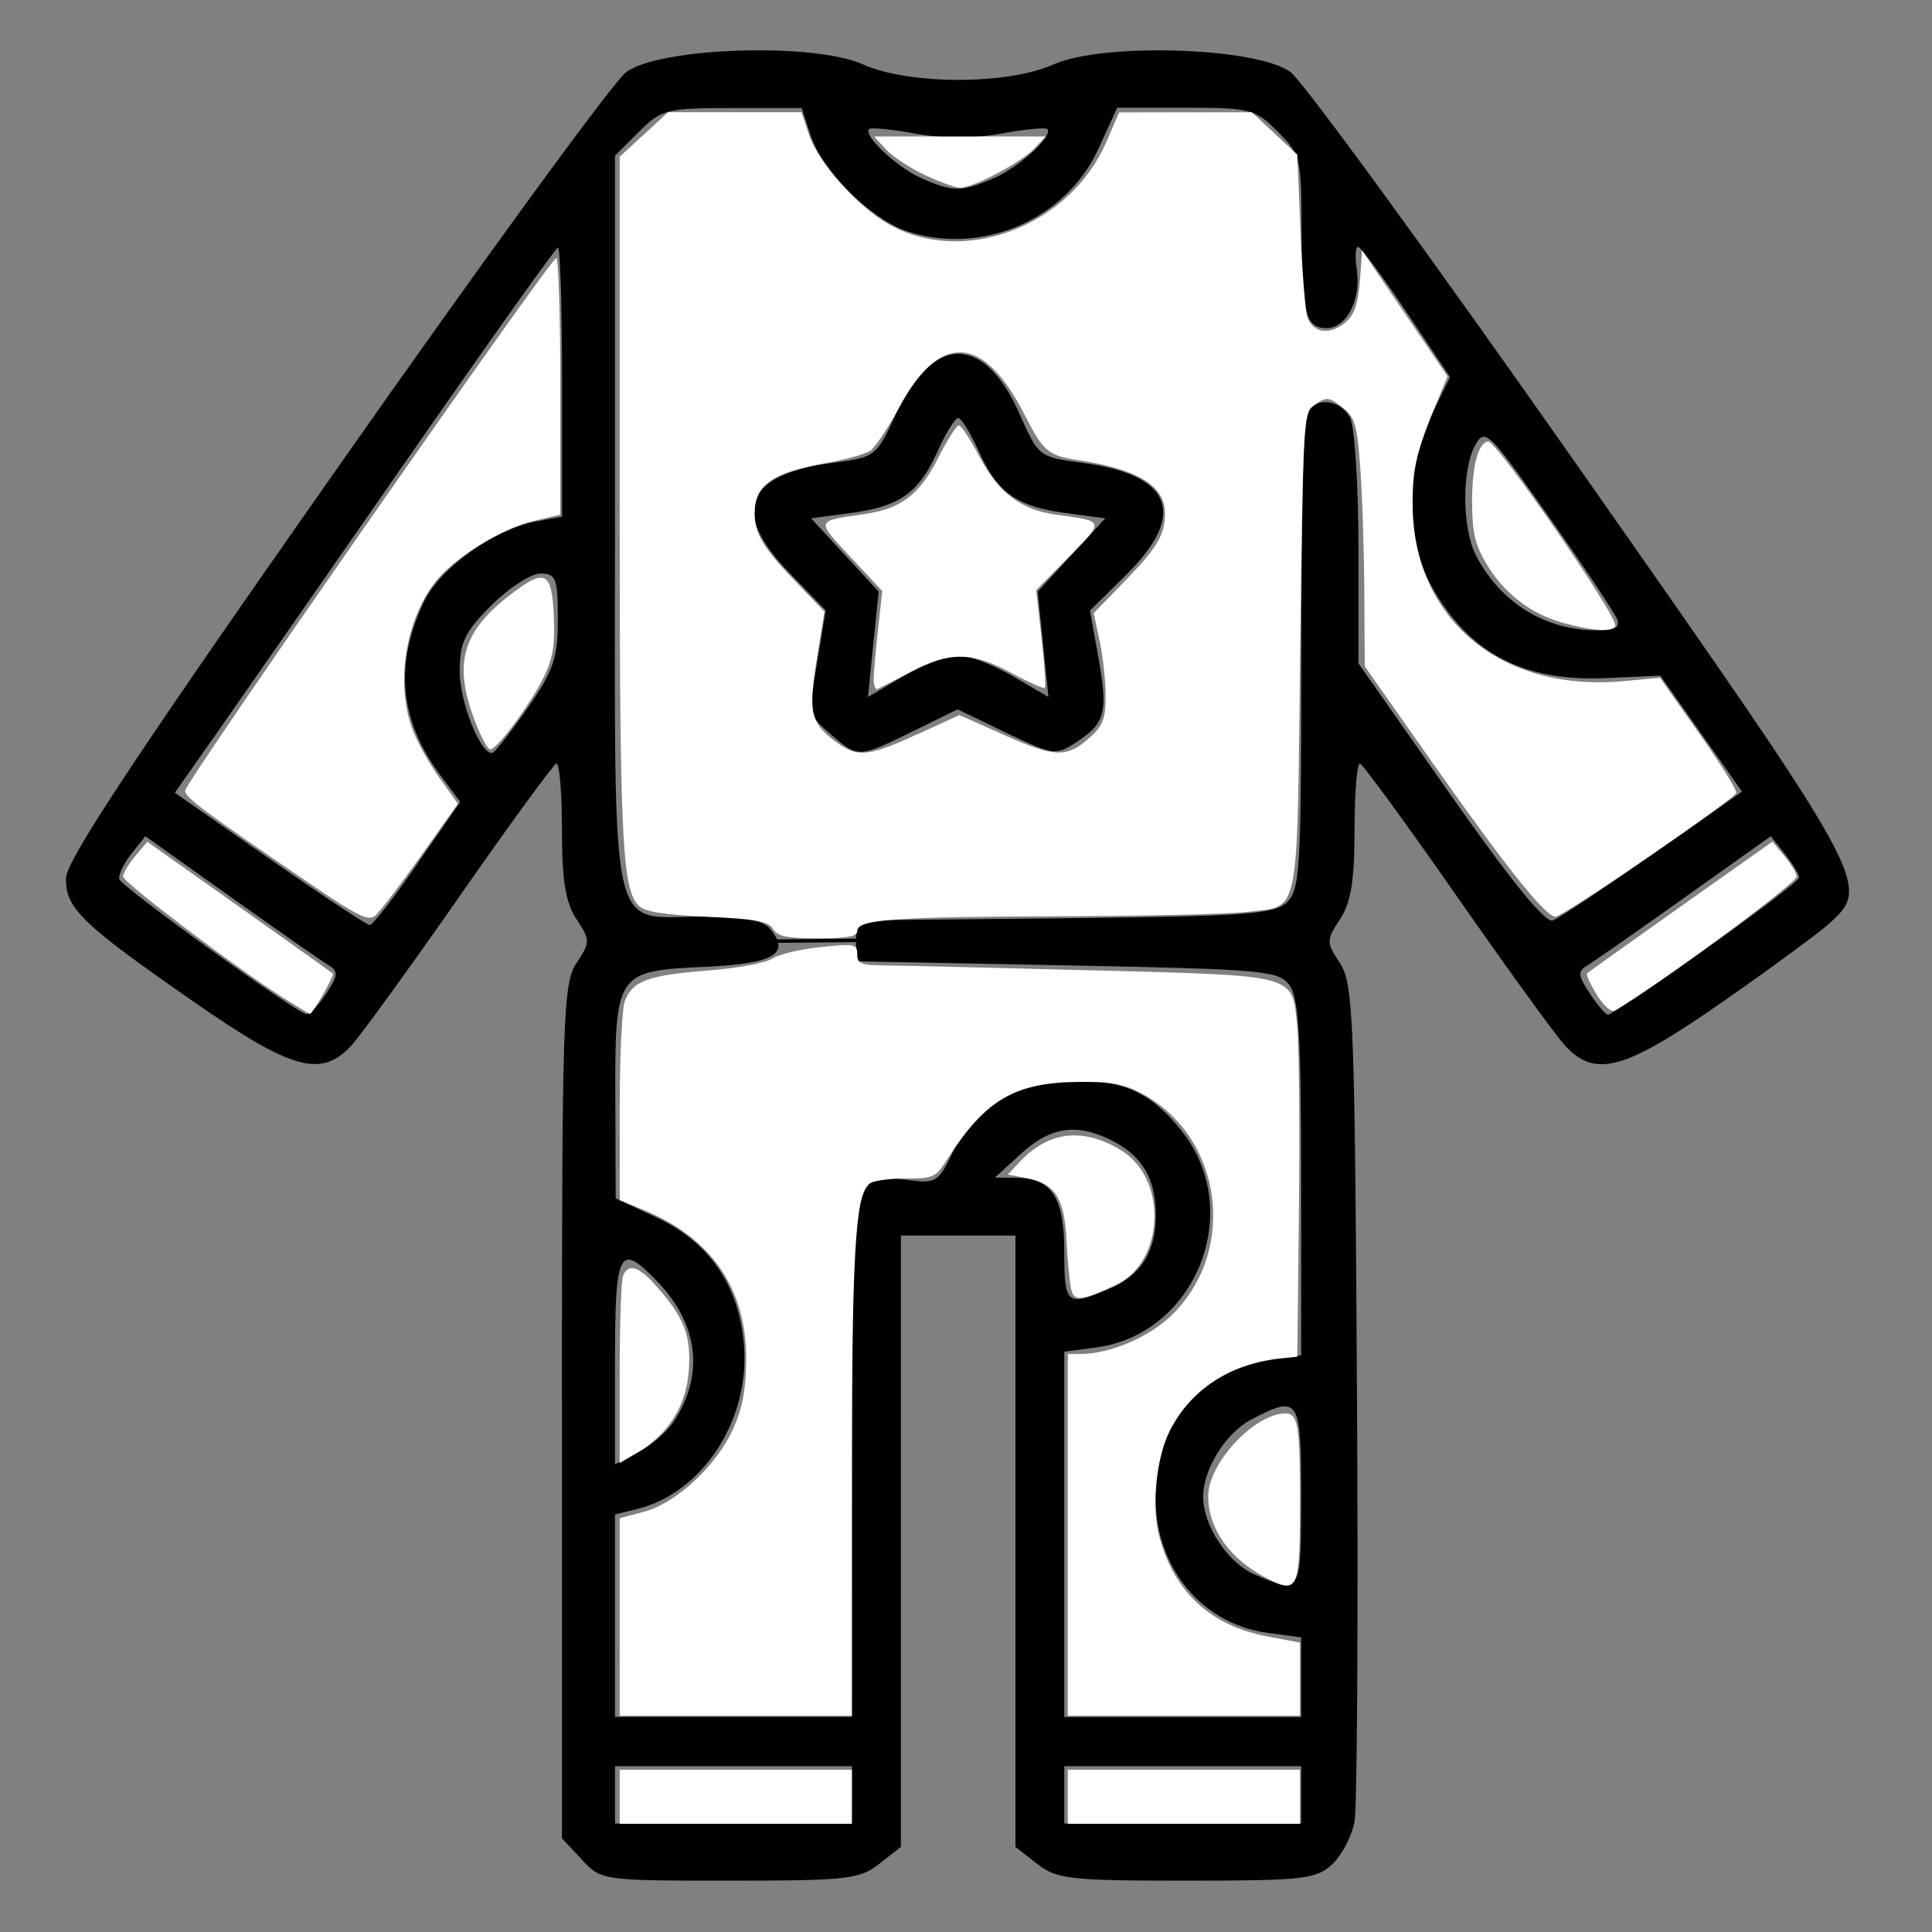 <?xml version="1.0" encoding="UTF-8" standalone="no"?>
<!-- Created with Inkscape (http://www.inkscape.org/) -->

<svg
   xmlns:dc="http://purl.org/dc/elements/1.1/"
   xmlns:cc="http://creativecommons.org/ns#"
   xmlns:rdf="http://www.w3.org/1999/02/22-rdf-syntax-ns#"
   xmlns:svg="http://www.w3.org/2000/svg"
   xmlns="http://www.w3.org/2000/svg"
   xmlns:sodipodi="http://sodipodi.sourceforge.net/DTD/sodipodi-0.dtd"
   xmlns:inkscape="http://www.inkscape.org/namespaces/inkscape"
   width="64"
   height="64"
   viewBox="0 0 16.933 16.933"
   version="1.1"
   id="svg8"
   inkscape:version="0.92.5 (2060ec1f9f, 2020-04-08)"
   sodipodi:docname="pajama_64x64.svg">
  <rect x="0" y="0" width="16.933" height="16.933" fill="#808080" stroke="none"/>
  <defs
     id="defs2" />
  <sodipodi:namedview
     id="base"
     pagecolor="#ffffff"
     bordercolor="#666666"
     borderopacity="1.0"
     inkscape:pageopacity="0.0"
     inkscape:pageshadow="2"
     inkscape:zoom="5.6"
     inkscape:cx="36.138076"
     inkscape:cy="24.181183"
     inkscape:document-units="mm"
     inkscape:current-layer="layer1"
     showgrid="false"
     units="px"
     inkscape:window-width="1208"
     inkscape:window-height="987"
     inkscape:window-x="1992"
     inkscape:window-y="0"
     inkscape:window-maximized="1" />
  <g
     inkscape:label="Layer 1"
     inkscape:groupmode="layer"
     id="layer1"
     transform="translate(0,-280.067)">
    <path
       style="fill:#000000;stroke-width:0.072"
       d="m 5.099,296.364 -0.174,-0.185 v -3.738 c 0,-3.458 0.009,-3.752 0.127,-3.932 0.122,-0.185 0.122,-0.202 0,-0.387 -0.096,-0.146 -0.127,-0.34 -0.127,-0.787 0,-0.326 -0.022,-0.586 -0.049,-0.576 -0.027,0.01 -0.409,0.533 -0.848,1.163 -0.439,0.63 -0.866,1.218 -0.947,1.307 -0.266,0.288 -0.52,0.218 -1.383,-0.382 -0.987,-0.686 -1.127,-0.822 -1.119,-1.087 0.004,-0.154 0.63,-1.099 2.356,-3.559 1.292,-1.843 2.441,-3.418 2.552,-3.501 0.293,-0.219 1.646,-0.263 2.078,-0.068 0.4,0.18 1.268,0.18 1.668,0 0.431,-0.194 1.785,-0.151 2.078,0.067 0.111,0.082 1.257,1.655 2.546,3.494 2.521,3.597 2.541,3.632 2.184,3.961 -0.089,0.082 -0.512,0.393 -0.942,0.693 -0.863,0.601 -1.117,0.672 -1.383,0.383 -0.082,-0.089 -0.508,-0.677 -0.947,-1.307 -0.439,-0.63 -0.821,-1.153 -0.848,-1.163 -0.027,-0.01 -0.049,0.25 -0.049,0.576 0,0.448 -0.031,0.641 -0.127,0.787 -0.122,0.185 -0.122,0.202 0,0.387 0.116,0.178 0.129,0.487 0.148,3.741 0.012,1.951 0.002,3.652 -0.021,3.78 -0.023,0.128 -0.112,0.297 -0.196,0.376 -0.14,0.13 -0.253,0.143 -1.276,0.143 -1.027,0 -1.138,-0.013 -1.311,-0.148 l -0.189,-0.148 v -2.679 -2.679 H 8.397 7.896 v 2.679 2.679 l -0.189,0.148 c -0.173,0.136 -0.284,0.148 -1.312,0.148 -1.115,0 -1.125,-10e-4 -1.297,-0.185 z m 2.368,-0.567 V 295.547 H 6.428 5.39 v 0.251 0.251 h 1.038 1.038 z m 3.937,0 V 295.547 H 10.366 9.328 v 0.251 0.251 h 1.038 1.038 z m -3.937,-2.93 c 0,-2.535 -0.003,-2.523 0.496,-2.457 0.239,0.032 0.264,0.015 0.386,-0.242 0.186,-0.392 0.493,-0.587 0.981,-0.622 0.484,-0.035 0.762,0.086 1.043,0.455 0.533,0.698 0.101,1.759 -0.762,1.875 l -0.283,0.038 v 1.601 1.601 h 1.038 1.038 v -0.349 -0.349 l -0.289,-0.039 c -0.624,-0.084 -1.04,-0.64 -0.984,-1.317 0.049,-0.591 0.421,-1.001 0.975,-1.076 l 0.298,-0.04 v -1.552 c 0,-1.226 -0.021,-1.581 -0.101,-1.691 -0.095,-0.13 -0.226,-0.141 -1.951,-0.175 l -1.849,-0.036 v -0.179 -0.179 l 1.821,-0.019 c 1.569,-0.017 1.839,-0.035 1.951,-0.136 0.119,-0.108 0.13,-0.279 0.13,-2.141 0,-1.113 0.02,-2.074 0.043,-2.137 0.06,-0.157 0.294,-0.142 0.384,0.025 0.041,0.077 0.074,0.589 0.074,1.147 v 1.008 l 0.803,1.146 c 0.53,0.756 0.836,1.133 0.901,1.108 0.054,-0.021 0.449,-0.283 0.878,-0.584 l 0.78,-0.546 -0.358,-0.508 -0.358,-0.508 -0.481,0.021 c -0.706,0.032 -1.176,-0.208 -1.503,-0.767 -0.258,-0.44 -0.269,-1.04 -0.027,-1.53 l 0.168,-0.341 -0.382,-0.57 c -0.21,-0.313 -0.401,-0.571 -0.424,-0.572 -0.023,-10e-4 -0.028,0.091 -0.011,0.204 0.038,0.26 -0.091,0.509 -0.265,0.509 -0.186,0 -0.22,-0.134 -0.22,-0.87 0,-0.616 -0.009,-0.653 -0.209,-0.853 -0.198,-0.198 -0.242,-0.209 -0.806,-0.209 H 9.792 l -0.165,0.36 C 9.343,281.993 8.605,282.31 7.95,282.094 7.633,281.989 7.209,281.568 7.105,281.255 L 7.026,281.014 H 6.417 c -0.577,0 -0.619,0.011 -0.818,0.209 l -0.209,0.209 v 3.204 c 0,3.744 -0.061,3.465 0.754,3.465 0.37,0 0.542,0.03 0.605,0.106 0.183,0.221 0.036,0.306 -0.573,0.334 -0.777,0.035 -0.787,0.051 -0.783,1.166 l 0.003,0.863 0.359,0.168 c 0.463,0.217 0.722,0.595 0.765,1.114 0.055,0.658 -0.359,1.297 -0.933,1.44 l -0.197,0.049 v 0.887 0.887 H 6.428 7.466 Z M 7.28,286.502 C 7.088,286.337 7.086,286.328 7.161,285.876 l 0.076,-0.459 -0.315,-0.325 c -0.525,-0.541 -0.397,-0.867 0.382,-0.969 0.37,-0.049 0.377,-0.054 0.551,-0.433 0.318,-0.695 0.771,-0.696 1.078,-8.1e-4 0.168,0.38 0.173,0.384 0.551,0.434 0.79,0.104 0.926,0.449 0.386,0.982 l -0.317,0.313 0.074,0.413 c 0.086,0.48 0.061,0.574 -0.192,0.74 -0.181,0.119 -0.201,0.116 -0.614,-0.081 L 8.393,286.284 8,286.477 c -0.477,0.234 -0.478,0.234 -0.72,0.025 z m 1.117,-0.692 c 0.092,0 0.307,0.083 0.479,0.183 l 0.313,0.183 -0.047,-0.462 -0.047,-0.462 0.296,-0.321 0.296,-0.321 -0.343,-0.046 c -0.434,-0.058 -0.6,-0.175 -0.765,-0.541 -0.072,-0.16 -0.154,-0.292 -0.181,-0.292 -0.027,0 -0.109,0.131 -0.181,0.292 -0.165,0.366 -0.331,0.483 -0.765,0.541 l -0.343,0.046 0.296,0.321 0.296,0.321 -0.047,0.462 -0.047,0.462 0.313,-0.183 c 0.172,-0.101 0.388,-0.183 0.479,-0.183 z m 3.007,7.374 c 0,-0.867 -0.017,-0.893 -0.432,-0.679 -0.226,0.117 -0.427,0.436 -0.427,0.679 0,0.256 0.214,0.579 0.452,0.683 0.405,0.176 0.407,0.173 0.407,-0.683 z m -5.497,-0.66 c 0.266,-0.407 0.216,-0.846 -0.141,-1.22 -0.339,-0.356 -0.376,-0.288 -0.376,0.7 v 0.897 l 0.204,-0.106 c 0.112,-0.058 0.253,-0.18 0.313,-0.271 z m 3.811,-1.16 c 0.282,-0.118 0.412,-0.323 0.412,-0.65 0,-0.31 -0.117,-0.512 -0.371,-0.644 -0.314,-0.162 -0.545,-0.132 -0.806,0.105 l -0.234,0.213 0.192,0.002 c 0.308,0.003 0.417,0.173 0.417,0.652 0,0.46 0.021,0.478 0.39,0.323 z M 2.86,288.774 c 0.104,-0.159 0.107,-0.195 0.02,-0.247 -0.056,-0.033 -0.441,-0.302 -0.854,-0.596 l -0.752,-0.535 -0.124,0.156 c -0.068,0.086 -0.115,0.185 -0.104,0.221 0.021,0.069 1.551,1.172 1.64,1.182 0.029,0.003 0.107,-0.078 0.174,-0.181 z m 12.09,-0.391 c 0.451,-0.318 0.819,-0.6 0.819,-0.626 -8.74e-4,-0.026 -0.057,-0.119 -0.125,-0.205 l -0.124,-0.156 -0.752,0.535 c -0.413,0.294 -0.798,0.563 -0.854,0.596 -0.088,0.052 -0.085,0.088 0.02,0.247 0.067,0.103 0.139,0.187 0.16,0.187 0.021,0 0.406,-0.26 0.857,-0.578 z M 3.66,287.634 4.034,287.095 3.862,286.865 c -0.361,-0.483 -0.408,-0.974 -0.146,-1.525 0.139,-0.293 0.614,-0.634 0.979,-0.702 l 0.231,-0.043 v -1.181 c 0,-0.65 -0.016,-1.179 -0.036,-1.177 -0.02,0.002 -0.621,0.848 -1.337,1.879 -0.716,1.031 -1.463,2.105 -1.661,2.387 l -0.36,0.512 0.832,0.58 c 0.458,0.319 0.852,0.58 0.877,0.58 0.025,0 0.213,-0.243 0.419,-0.539 z m 0.961,-1.357 c 0.232,-0.334 0.268,-0.441 0.268,-0.785 0,-0.358 -0.015,-0.398 -0.152,-0.398 -0.083,0 -0.277,0.125 -0.43,0.278 -0.235,0.235 -0.278,0.325 -0.278,0.58 0,0.267 0.181,0.722 0.284,0.715 0.021,-0.001 0.159,-0.177 0.307,-0.389 z m 9.551,-0.785 c -0.022,-0.057 -0.29,-0.459 -0.596,-0.894 -0.529,-0.751 -0.561,-0.782 -0.646,-0.63 -0.12,0.216 -0.116,0.732 0.007,0.969 0.21,0.405 0.592,0.646 1.035,0.654 0.181,0.003 0.231,-0.021 0.201,-0.099 z m -5.468,-3.86 c 0.226,-0.096 0.533,-0.376 0.475,-0.434 -0.016,-0.016 -0.199,0.002 -0.405,0.04 -0.239,0.044 -0.512,0.044 -0.752,0 -0.207,-0.038 -0.389,-0.056 -0.405,-0.04 -0.055,0.055 0.244,0.336 0.459,0.431 0.275,0.121 0.348,0.122 0.629,0.002 z"
       id="path14883"
       inkscape:connector-curvature="0" />
    <path
       style="fill:none;stroke:#000000;stroke-width:0.03;stroke-linecap:butt;stroke-linejoin:miter;stroke-opacity:1;stroke-miterlimit:4;stroke-dasharray:none"
       d="m 6.544,288.318 1.228,-0.012"
       id="path14885"
       inkscape:connector-curvature="0" />
    <path
       style="fill:#ffffff;stroke-width:0.02;stroke-miterlimit:4;stroke-dasharray:none"
       d="M 9.34,32.983 C 7.775,31.99 4.067,29.181 4.068,28.989 4.068,28.886 4.249,28.584 4.469,28.32 l 0.401,-0.481 3.036,2.148 c 1.67,1.181 3.065,2.177 3.101,2.213 0.059,0.059 -0.666,1.334 -0.759,1.334 -0.022,0 -0.43,-0.248 -0.908,-0.551 z"
       id="path14887"
       inkscape:connector-curvature="0"
       transform="matrix(0.265,0,0,0.265,0,280.067)" />
    <path
       style="fill:#ffffff;stroke-width:0.02;stroke-miterlimit:4;stroke-dasharray:none"
       d="M 10.2,29.192 C 6.708,26.81 6.12,26.372 6.12,26.151 c 0,-0.266 12.088,-17.611 12.277,-17.615 0.074,-0.002 0.134,1.907 0.134,4.241 v 4.243 l -0.885,0.21 c -1.089,0.259 -2.671,1.248 -3.272,2.046 -0.964,1.279 -1.281,3.298 -0.753,4.794 0.148,0.418 0.551,1.154 0.897,1.635 l 0.628,0.875 -1.236,1.743 c -0.68,0.959 -1.357,1.843 -1.505,1.966 -0.224,0.186 -0.59,0.004 -2.206,-1.098 z"
       id="path14889"
       inkscape:connector-curvature="0"
       transform="matrix(0.265,0,0,0.265,0,280.067)" />
    <path
       style="fill:#ffffff;stroke-width:0.02;stroke-miterlimit:4;stroke-dasharray:none"
       d="m 15.687,23.794 c -0.698,-1.866 -0.389,-2.919 1.219,-4.146 1.129,-0.861 1.346,-0.748 1.41,0.732 0.041,0.951 -0.029,1.389 -0.322,1.994 -0.436,0.901 -1.55,2.409 -1.78,2.409 -0.087,0 -0.324,-0.445 -0.528,-0.989 z"
       id="path14891"
       inkscape:connector-curvature="0"
       transform="matrix(0.265,0,0,0.265,0,280.067)" />
    <path
       style="fill:#ffffff;stroke-width:0.02;stroke-miterlimit:4;stroke-dasharray:none"
       d="M 25.566,30.723 C 25.405,30.469 25.011,30.396 23.385,30.321 21.944,30.255 21.326,30.155 21.129,29.959 20.571,29.399 20.495,27.795 20.495,16.478 V 5.186 l 0.8,-0.737 0.8,-0.737 h 2.208 2.208 l 0.242,0.734 c 0.3,0.909 1.562,2.338 2.603,2.948 2.456,1.44 6.017,0.114 7.232,-2.693 l 0.426,-0.983 2.194,-0.003 2.194,-0.003 0.752,0.701 0.752,0.701 0.107,2.558 c 0.059,1.407 0.166,2.692 0.237,2.856 0.196,0.45 0.639,0.545 1.107,0.239 0.442,-0.29 0.567,-0.634 0.644,-1.778 l 0.048,-0.705 1.414,2.082 1.414,2.082 -0.318,0.766 c -0.71,1.712 -0.838,2.237 -0.839,3.438 -0.001,3.81 2.905,6.254 6.987,5.875 l 1.194,-0.111 1.288,1.827 c 0.708,1.005 1.264,1.897 1.235,1.982 -0.077,0.224 -5.727,4.094 -5.977,4.094 -0.332,0 -1.628,-1.622 -4.058,-5.077 L 45.138,22.04 45.123,19.528 c -0.009,-1.382 -0.07,-3.224 -0.136,-4.093 -0.104,-1.363 -0.178,-1.627 -0.54,-1.92 -0.501,-0.406 -0.57,-0.412 -1.01,-0.09 -0.324,0.237 -0.346,0.638 -0.436,8.119 -0.108,8.996 0.013,8.397 -1.743,8.616 -0.567,0.071 -3.329,0.135 -6.139,0.144 -5.551,0.016 -6.766,0.104 -6.766,0.486 0,0.183 -0.32,0.244 -1.296,0.244 -1.036,0 -1.335,-0.062 -1.491,-0.31 z m 4.878,-6.484 1.288,-0.59 1.519,0.677 c 1.668,0.743 2.058,0.747 2.839,0.023 0.395,-0.366 0.477,-0.597 0.477,-1.335 0,-0.491 -0.089,-1.307 -0.198,-1.814 l -0.198,-0.922 0.981,-1.007 c 1.124,-1.153 1.379,-1.579 1.379,-2.303 0,-0.897 -0.906,-1.451 -2.857,-1.747 -1.012,-0.154 -1.165,-0.282 -1.784,-1.499 -1.355,-2.664 -2.792,-2.757 -4.14,-0.267 -0.367,0.677 -0.796,1.326 -0.955,1.442 -0.158,0.116 -0.819,0.303 -1.469,0.416 -1.779,0.31 -2.367,0.726 -2.367,1.675 0,0.677 0.289,1.146 1.448,2.348 l 0.861,0.893 -0.254,1.57 c -0.29,1.788 -0.205,2.134 0.678,2.769 0.69,0.497 1.037,0.455 2.751,-0.33 z"
       id="path14893"
       inkscape:connector-curvature="0"
       transform="matrix(0.265,0,0,0.265,0,280.067)" />
    <path
       style="fill:#ffffff;stroke-width:0.02;stroke-miterlimit:4;stroke-dasharray:none"
       d="m 28.897,22.432 c 0.005,-0.229 0.071,-0.972 0.146,-1.65 L 29.18,19.548 28.134,18.43 c -1.15,-1.23 -1.16,-1.199 0.423,-1.422 1.238,-0.175 1.853,-0.638 2.471,-1.862 0.299,-0.593 0.607,-1.077 0.684,-1.077 0.077,0 0.383,0.462 0.679,1.027 0.631,1.202 1.377,1.768 2.537,1.926 1.62,0.22 1.611,0.189 0.422,1.397 l -1.08,1.097 0.177,1.581 c 0.098,0.87 0.146,1.613 0.108,1.651 -0.038,0.038 -0.535,-0.182 -1.103,-0.49 -1.299,-0.703 -2.043,-0.713 -3.316,-0.045 -0.539,0.283 -1.04,0.542 -1.114,0.575 -0.074,0.033 -0.13,-0.127 -0.125,-0.356 z"
       id="path14895"
       inkscape:connector-curvature="0"
       transform="matrix(0.265,0,0,0.265,0,280.067)" />
    <path
       style="fill:#ffffff;stroke-width:0.02;stroke-miterlimit:4;stroke-dasharray:none"
       d="M 30.585,5.787 C 30.093,5.556 29.515,5.174 29.299,4.939 L 28.907,4.513 h 2.838 2.838 L 34.205,4.915 C 33.781,5.367 32.18,6.213 31.755,6.21 31.602,6.209 31.076,6.019 30.585,5.787 Z"
       id="path14897"
       inkscape:connector-curvature="0"
       transform="matrix(0.265,0,0,0.265,0,280.067)" />
    <path
       style="fill:#ffffff;stroke-width:0.02;stroke-miterlimit:4;stroke-dasharray:none"
       d="m 51.713,20.605 c -1.076,-0.29 -1.985,-0.99 -2.562,-1.975 -0.373,-0.637 -0.46,-1.017 -0.463,-2.036 -0.004,-1.186 0.213,-1.99 0.536,-1.99 0.302,0 4.341,5.87 4.198,6.102 -0.125,0.202 -0.713,0.168 -1.71,-0.101 z"
       id="path14899"
       inkscape:connector-curvature="0"
       transform="matrix(0.265,0,0,0.265,0,280.067)" />
    <path
       style="fill:#ffffff;stroke-width:0.02;stroke-miterlimit:4;stroke-dasharray:none"
       d="m 52.812,32.9 c -0.216,-0.35 -0.361,-0.667 -0.322,-0.706 0.039,-0.039 1.434,-1.036 3.101,-2.215 l 3.03,-2.144 0.401,0.483 c 0.22,0.266 0.401,0.567 0.402,0.67 0.001,0.223 -4.691,3.68 -6.011,4.43 -0.122,0.069 -0.37,-0.144 -0.601,-0.517 z"
       id="path14901"
       inkscape:connector-curvature="0"
       transform="matrix(0.265,0,0,0.265,0,280.067)" />
    <path
       style="fill:#ffffff;stroke-width:0.02;stroke-miterlimit:4;stroke-dasharray:none"
       d="m 20.495,53.481 v -3.267 l 0.813,-0.218 c 1.072,-0.287 2.413,-1.543 2.952,-2.765 0.305,-0.692 0.412,-1.276 0.419,-2.271 0.014,-2.327 -1.145,-4.018 -3.385,-4.939 l -0.797,-0.328 -6.7e-4,-3.069 c -3.68e-4,-1.688 0.076,-3.27 0.169,-3.516 0.252,-0.663 0.768,-0.854 2.718,-1.007 1.011,-0.079 1.93,-0.249 2.159,-0.398 0.22,-0.143 0.942,-0.314 1.605,-0.381 1.132,-0.114 1.205,-0.1 1.205,0.24 0,0.321 0.117,0.363 1.027,0.371 0.565,0.005 3.62,0.077 6.79,0.161 6.795,0.179 6.558,0.115 6.732,1.834 0.062,0.617 0.089,3.331 0.059,6.032 l -0.054,4.911 -0.536,0.055 c -1.675,0.173 -2.979,1.02 -3.676,2.386 -0.455,0.892 -0.617,2.528 -0.348,3.522 0.494,1.826 1.692,2.932 3.561,3.287 l 1.088,0.207 v 1.209 1.209 h -3.839 -3.839 v -5.982 -5.982 h 0.414 c 0.988,0 2.307,-0.569 3.057,-1.319 2.158,-2.158 1.628,-5.886 -1.038,-7.303 -0.579,-0.308 -1.023,-0.389 -2.076,-0.378 -2.121,0.021 -3.095,0.596 -4.352,2.571 -0.378,0.594 -0.449,0.625 -1.406,0.625 -0.555,0 -1.092,0.083 -1.194,0.185 -0.437,0.435 -0.548,2.431 -0.548,9.84 v 7.743 h -3.839 -3.839 z"
       id="path14903"
       inkscape:connector-curvature="0"
       transform="matrix(0.265,0,0,0.265,0,280.067)" />
    <path
       style="fill:#ffffff;stroke-width:0.02;stroke-miterlimit:4;stroke-dasharray:none"
       d="m 35.42,42.606 c -0.048,-0.227 -0.114,-0.95 -0.148,-1.607 -0.07,-1.381 -0.382,-1.86 -1.33,-2.037 l -0.611,-0.115 0.389,-0.415 c 0.962,-1.024 2.096,-1.155 3.358,-0.388 1.554,0.944 1.444,3.706 -0.178,4.457 -1.167,0.54 -1.385,0.556 -1.48,0.105 z"
       id="path14905"
       inkscape:connector-curvature="0"
       transform="matrix(0.265,0,0,0.265,0,280.067)" />
    <path
       style="fill:#ffffff;stroke-width:0.02;stroke-miterlimit:4;stroke-dasharray:none"
       d="m 41.835,52.165 c -1.172,-0.618 -1.875,-1.62 -1.875,-2.673 0,-1.105 1.531,-2.745 2.563,-2.745 0.404,0 0.473,0.413 0.473,2.857 0,3.027 -0.053,3.144 -1.161,2.56 z"
       id="path14907"
       inkscape:connector-curvature="0"
       transform="matrix(0.265,0,0,0.265,0,280.067)" />
    <path
       style="fill:#ffffff;stroke-width:0.02;stroke-miterlimit:4;stroke-dasharray:none"
       d="m 20.495,45.439 c 0,-1.622 0.049,-3.075 0.108,-3.231 0.17,-0.444 0.523,-0.335 1.12,0.345 0.919,1.046 1.141,1.633 1.057,2.791 -0.084,1.159 -0.684,2.105 -1.724,2.714 l -0.561,0.329 z"
       id="path14909"
       inkscape:connector-curvature="0"
       transform="matrix(0.265,0,0,0.265,0,280.067)" />
    <path
       style="fill:#ffffff;stroke-width:0.02;stroke-miterlimit:4;stroke-dasharray:none"
       d="m 20.495,59.426 v -0.893 h 3.839 3.839 v 0.893 0.893 h -3.839 -3.839 z"
       id="path14911"
       inkscape:connector-curvature="0"
       transform="matrix(0.265,0,0,0.265,0,280.067)" />
    <path
       style="fill:#ffffff;stroke-width:0.02;stroke-miterlimit:4;stroke-dasharray:none"
       d="m 35.317,59.426 v -0.893 h 3.839 3.839 v 0.893 0.893 h -3.839 -3.839 z"
       id="path14913"
       inkscape:connector-curvature="0"
       transform="matrix(0.265,0,0,0.265,0,280.067)" />
  </g>
</svg>
